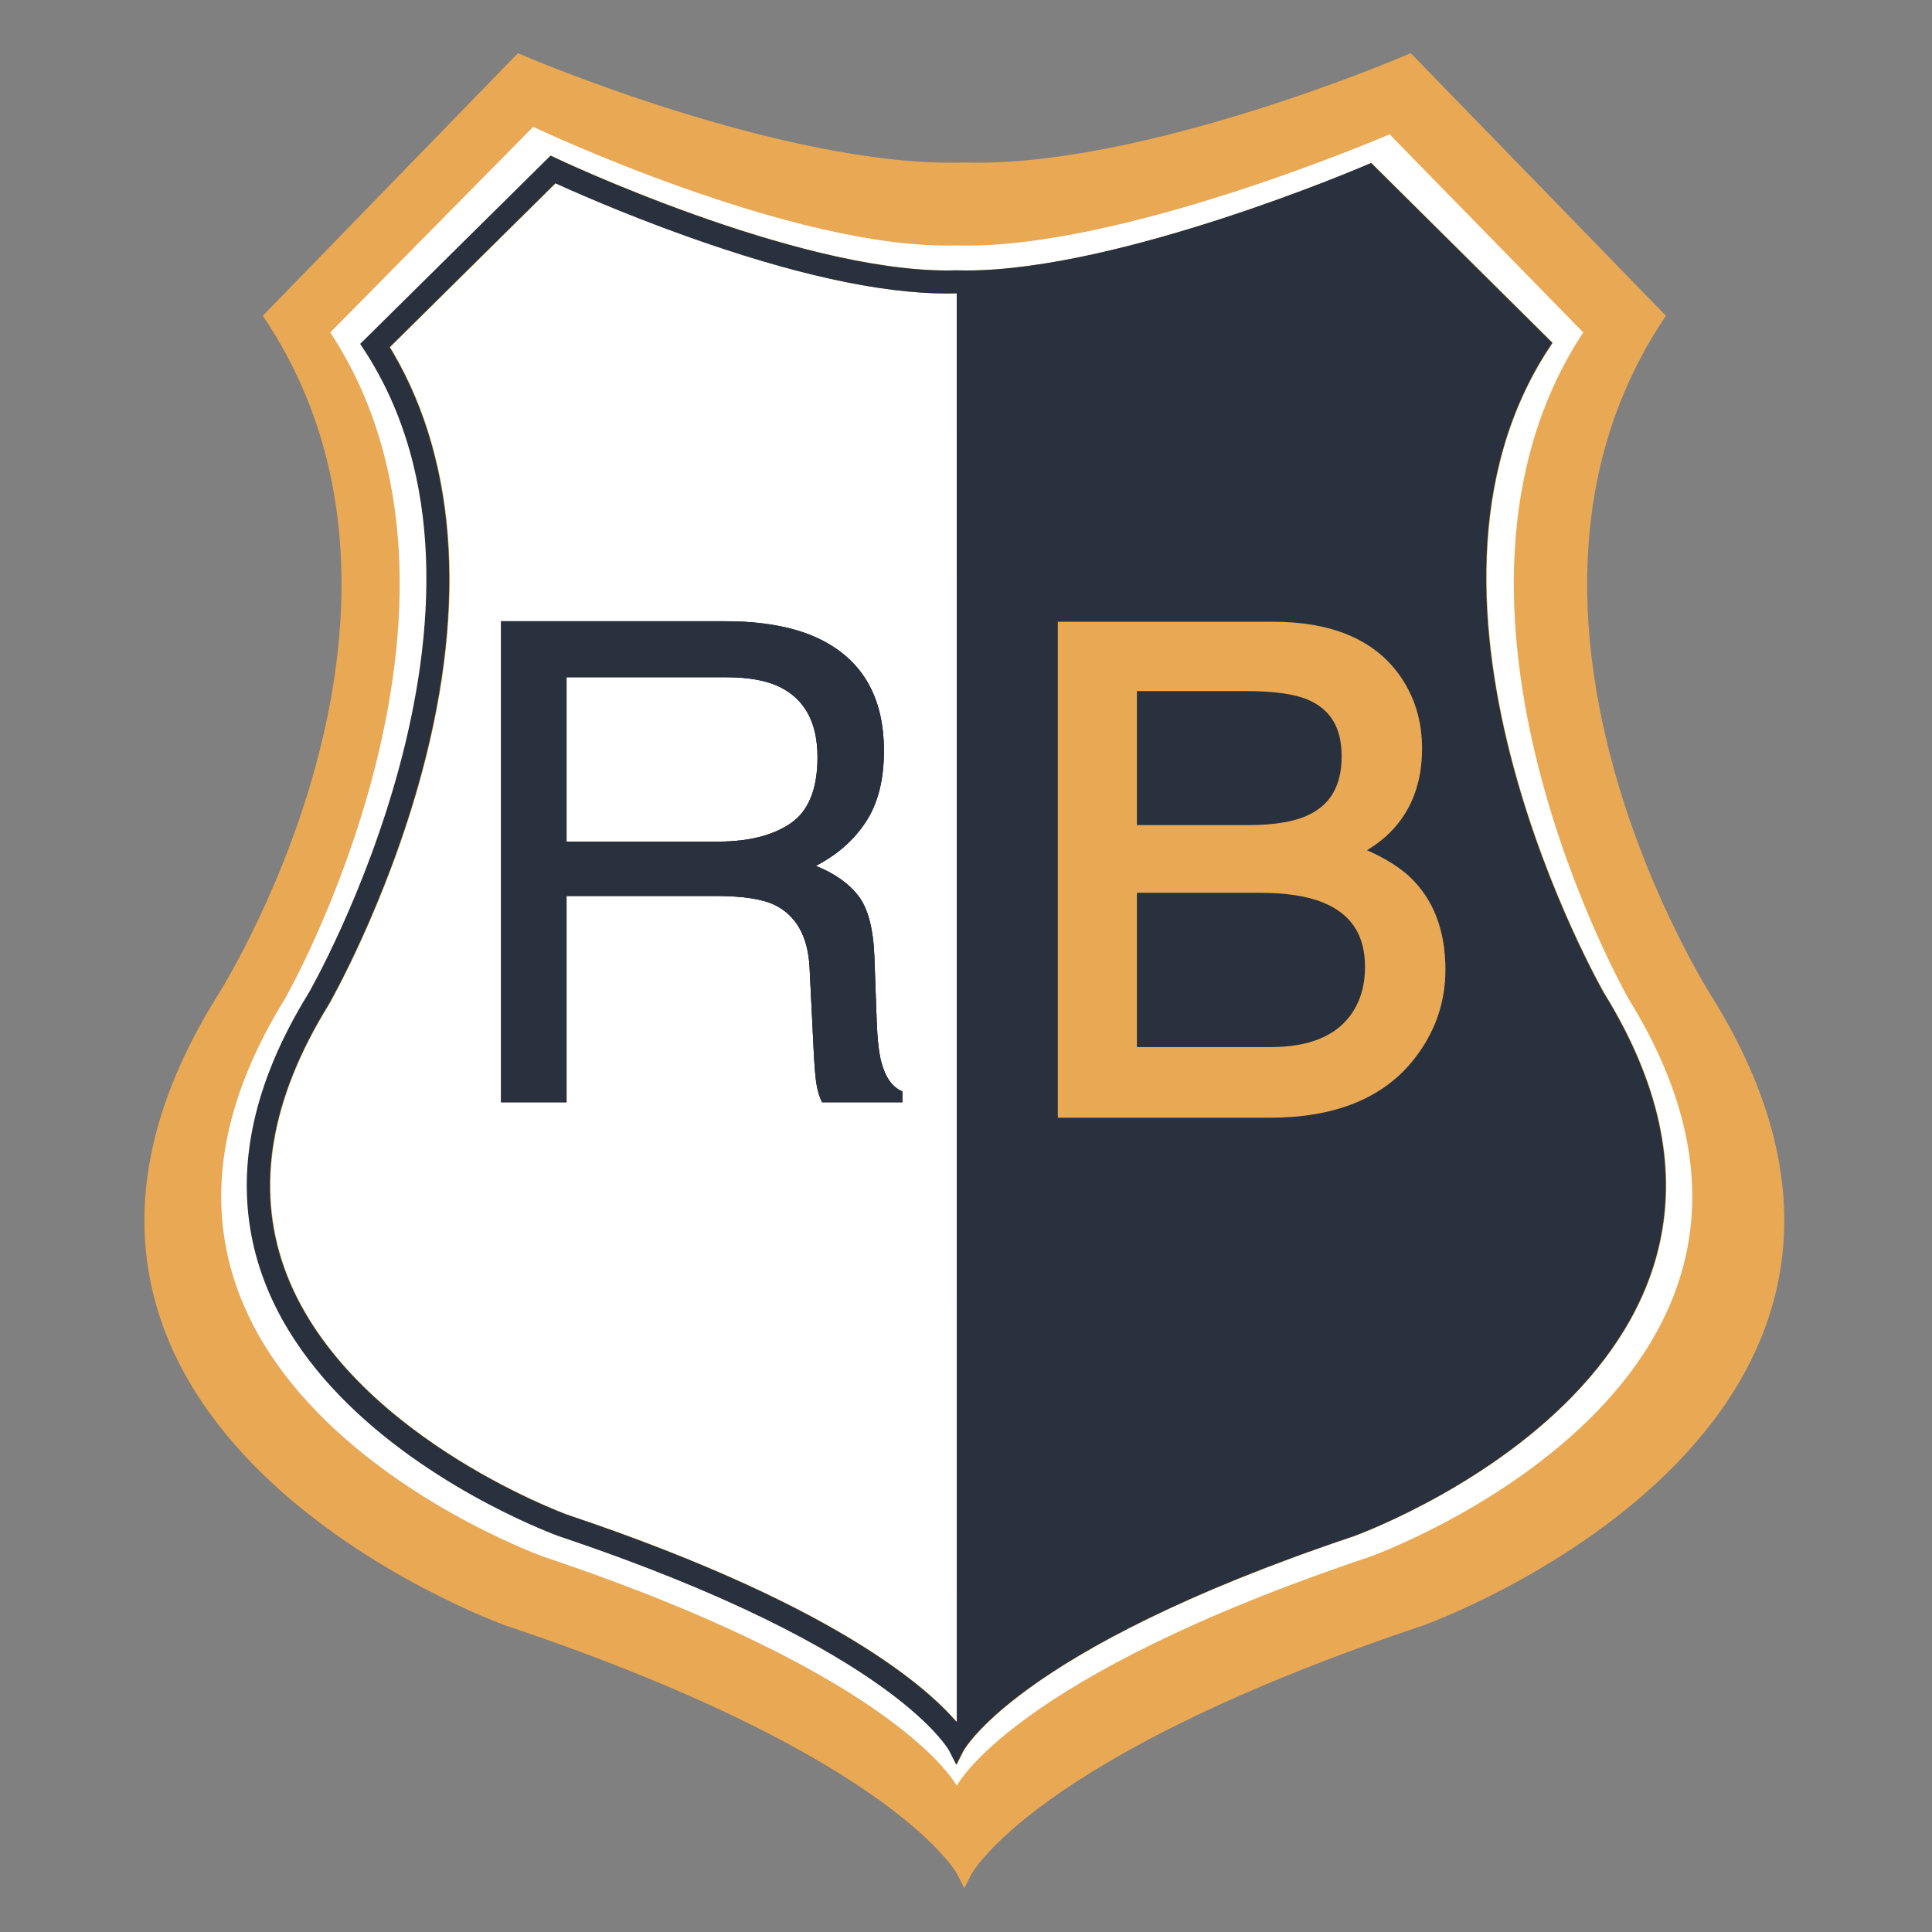 <?xml version="1.0" encoding="UTF-8"?>
<svg width="65px" height="65px" viewBox="0 0 65 65" version="1.1" xmlns="http://www.w3.org/2000/svg" xmlns:xlink="http://www.w3.org/1999/xlink">
    <rect x="0" y="0" width="65" height="65" fill="#808080" stroke="none"/>
    <!-- Generator: Sketch 53.2 (72643) - https://sketchapp.com -->
    <title>BO_Brand_header_logo</title>
    <desc>Created with Sketch.</desc>
    <defs>
        <path d="M19.151,26.315 C20.184,26.315 21.001,26.11 21.602,25.698 C22.203,25.287 22.504,24.545 22.504,23.473 C22.504,22.32 22.083,21.534 21.242,21.116 C20.792,20.895 20.191,20.785 19.439,20.785 L14.061,20.785 L14.061,26.315 L19.151,26.315 Z M11.859,18.901 L19.383,18.901 C20.623,18.901 21.645,19.081 22.449,19.441 C23.976,20.131 24.739,21.406 24.739,23.264 C24.739,24.233 24.538,25.026 24.136,25.643 C23.734,26.26 23.172,26.756 22.449,27.131 C23.083,27.388 23.561,27.726 23.882,28.144 C24.203,28.563 24.381,29.242 24.418,30.182 L24.496,32.352 C24.518,32.969 24.57,33.428 24.651,33.73 C24.783,34.244 25.02,34.574 25.359,34.721 L25.359,35.085 L22.659,35.085 C22.585,34.945 22.526,34.765 22.482,34.545 C22.438,34.324 22.401,33.898 22.371,33.267 L22.238,30.568 C22.187,29.51 21.792,28.801 21.054,28.442 C20.634,28.243 19.974,28.144 19.074,28.144 L14.061,28.144 L14.061,35.085 L11.859,35.085 L11.859,18.901 Z" id="path-1"></path>
        <path d="M37.004,26.011 C37.934,26.011 38.657,25.883 39.173,25.626 C39.985,25.222 40.39,24.494 40.39,23.444 C40.39,22.387 39.959,21.674 39.096,21.307 C38.609,21.101 37.886,20.999 36.927,20.999 L32.998,20.999 L32.998,26.011 L37.004,26.011 Z M37.746,33.48 C39.096,33.48 40.058,33.091 40.634,32.313 C40.995,31.82 41.176,31.226 41.176,30.528 C41.176,29.353 40.649,28.552 39.594,28.126 C39.033,27.899 38.292,27.785 37.369,27.785 L32.998,27.785 L32.998,33.48 L37.746,33.48 Z M30.841,19.17 L37.823,19.17 C39.726,19.17 41.08,19.735 41.884,20.866 C42.356,21.535 42.592,22.306 42.592,23.18 C42.592,24.201 42.301,25.038 41.718,25.692 C41.416,26.037 40.98,26.353 40.412,26.639 C41.246,26.955 41.869,27.311 42.283,27.708 C43.013,28.413 43.378,29.386 43.378,30.627 C43.378,31.67 43.05,32.614 42.393,33.458 C41.412,34.721 39.852,35.353 37.712,35.353 L30.841,35.353 L30.841,19.17 Z" id="path-2"></path>
    </defs>
    <g id="BO_Brand_header_logo" stroke="none" stroke-width="1" fill="none" fill-rule="evenodd">
        <g id="Group-8-Copy-2" transform="translate(5, 2)" fill-rule="nonzero">
            <g id="Group">
                <g fill="#E9A854" id="Path" stroke="#E9A854" stroke-width="0.504">
                    <path d="M52.408,31.714 C52.408,31.714 44.063,18.799 50.725,8.653 L42.404,0.089 C42.404,0.089 33.522,3.906 27.444,3.72 C21.367,3.906 12.485,0.089 12.485,0.089 L4.164,8.653 C10.825,18.799 2.481,31.714 2.481,31.714 C-6.285,45.886 12.087,52.448 12.087,52.448 C25.411,56.916 27.444,60.965 27.444,60.965 C27.444,60.965 29.478,56.916 42.801,52.448 C42.801,52.448 61.174,45.886 52.408,31.714 Z"></path>
                </g>
                <path d="M49.79,31.602 C49.79,31.602 42.235,18.369 48.266,9.184 L41.752,2.519 C41.752,2.519 32.691,6.425 27.189,6.257 C21.687,6.425 12.939,2.267 12.939,2.267 L6.112,9.184 C12.143,18.369 4.588,31.602 4.588,31.602 C-3.348,44.432 13.286,50.374 13.286,50.374 C25.348,54.418 27.189,58.084 27.189,58.084 C27.189,58.084 29.03,54.418 41.093,50.374 C41.092,50.374 57.725,44.432 49.79,31.602 Z" id="Path" fill="#FFFFFF"></path>
                <path d="M13.646,3.865 C14.191,4.116 15.965,4.913 18.165,5.7 C21.729,6.976 24.658,7.623 26.872,7.623 C26.978,7.623 27.084,7.621 27.189,7.618 C27.3,7.621 27.412,7.623 27.526,7.623 C29.743,7.623 32.718,7.017 36.37,5.824 C38.638,5.082 40.474,4.331 41.025,4.101 L46.572,9.606 C44.281,13.24 43.881,18.18 45.418,23.91 C46.593,28.289 48.504,31.638 48.528,31.678 C50.517,34.894 51.03,37.933 50.052,40.711 C48.054,46.391 40.443,49.171 40.372,49.196 C30.885,52.378 27.961,55.316 27.189,56.326 C26.417,55.316 23.493,52.378 14.011,49.198 C13.935,49.171 6.324,46.391 4.325,40.711 C3.348,37.933 3.86,34.894 5.854,31.671 C5.873,31.638 7.784,28.299 8.959,23.928 C10.497,18.209 10.097,13.276 7.805,9.642 L13.646,3.865 L13.646,3.865 Z M13.589,3.54 L7.459,9.604 C13.215,18.371 5.618,31.537 5.618,31.537 C-1.956,43.782 13.919,49.452 13.919,49.452 C25.431,53.313 27.189,56.811 27.189,56.811 C27.189,56.811 28.945,53.313 40.458,49.452 C40.458,49.452 56.333,43.782 48.759,31.537 C48.759,31.537 41.162,18.335 46.918,9.568 L41.087,3.781 C41.087,3.781 32.801,7.352 27.526,7.352 C27.411,7.352 27.3,7.351 27.188,7.347 C27.084,7.351 26.978,7.352 26.872,7.352 C21.609,7.352 13.589,3.54 13.589,3.54 L13.589,3.54 Z" id="Shape" stroke="#D89B21" stroke-width="0.504" fill="#E9A854"></path>
            </g>
            <path d="M13.63,3.865 C14.175,4.116 15.949,4.913 18.149,5.7 C21.712,6.976 24.642,7.623 26.856,7.623 C26.962,7.623 27.068,7.621 27.173,7.618 C27.284,7.621 27.396,7.623 27.51,7.623 C29.726,7.623 32.702,7.017 36.354,5.824 C38.622,5.082 40.458,4.331 41.009,4.101 L46.556,9.606 C44.264,13.24 43.864,18.18 45.402,23.91 C46.577,28.289 48.488,31.638 48.512,31.678 C50.501,34.894 51.014,37.933 50.036,40.711 C48.037,46.391 40.427,49.171 40.356,49.196 C30.869,52.378 27.945,55.316 27.173,56.326 C26.401,55.316 23.477,52.378 13.995,49.198 C13.918,49.171 6.308,46.391 4.309,40.711 C3.332,37.933 3.844,34.894 5.837,31.671 C5.857,31.638 7.768,28.299 8.943,23.928 C10.481,18.209 10.081,13.276 7.789,9.642 L13.63,3.865 L13.63,3.865 Z M13.573,3.54 L7.442,9.604 C13.199,18.371 5.602,31.537 5.602,31.537 C-1.972,43.782 13.903,49.452 13.903,49.452 C25.415,53.313 27.172,56.811 27.172,56.811 C27.172,56.811 28.929,53.313 40.442,49.452 C40.442,49.452 56.317,43.782 48.743,31.537 C48.743,31.537 41.146,18.335 46.902,9.568 L41.071,3.781 C41.071,3.781 32.785,7.352 27.509,7.352 C27.395,7.352 27.283,7.351 27.172,7.347 C27.068,7.351 26.962,7.352 26.855,7.352 C21.593,7.352 13.573,3.54 13.573,3.54 L13.573,3.54 Z" id="Shape" stroke="#29313F" stroke-width="0.504" fill="#29313F"></path>
            <polyline id="Path" fill="#29313F" points="27.188 7.618 27.189 55.923 27.188 7.787 34.16 6.509 41.108 4.101 46.688 9.606 45.213 12.545 44.539 17.474 45.446 22.675 46.591 27.175 50.355 35.493 50.638 38.668 49.617 41.989 47.8 44.46 44.253 47.616 35.18 51.192 30.945 53.525 27.189 56.326"></polyline>
            <g id="R">
                <use fill="#000000" xlink:href="#path-1"></use>
                <use fill="#29313F" xlink:href="#path-1"></use>
            </g>
            <g id="B">
                <use fill="#000000" xlink:href="#path-2"></use>
                <use stroke="#E9A854" stroke-width="0.504" fill="#E9A854" xlink:href="#path-2"></use>
            </g>
        </g>
    </g>
</svg>